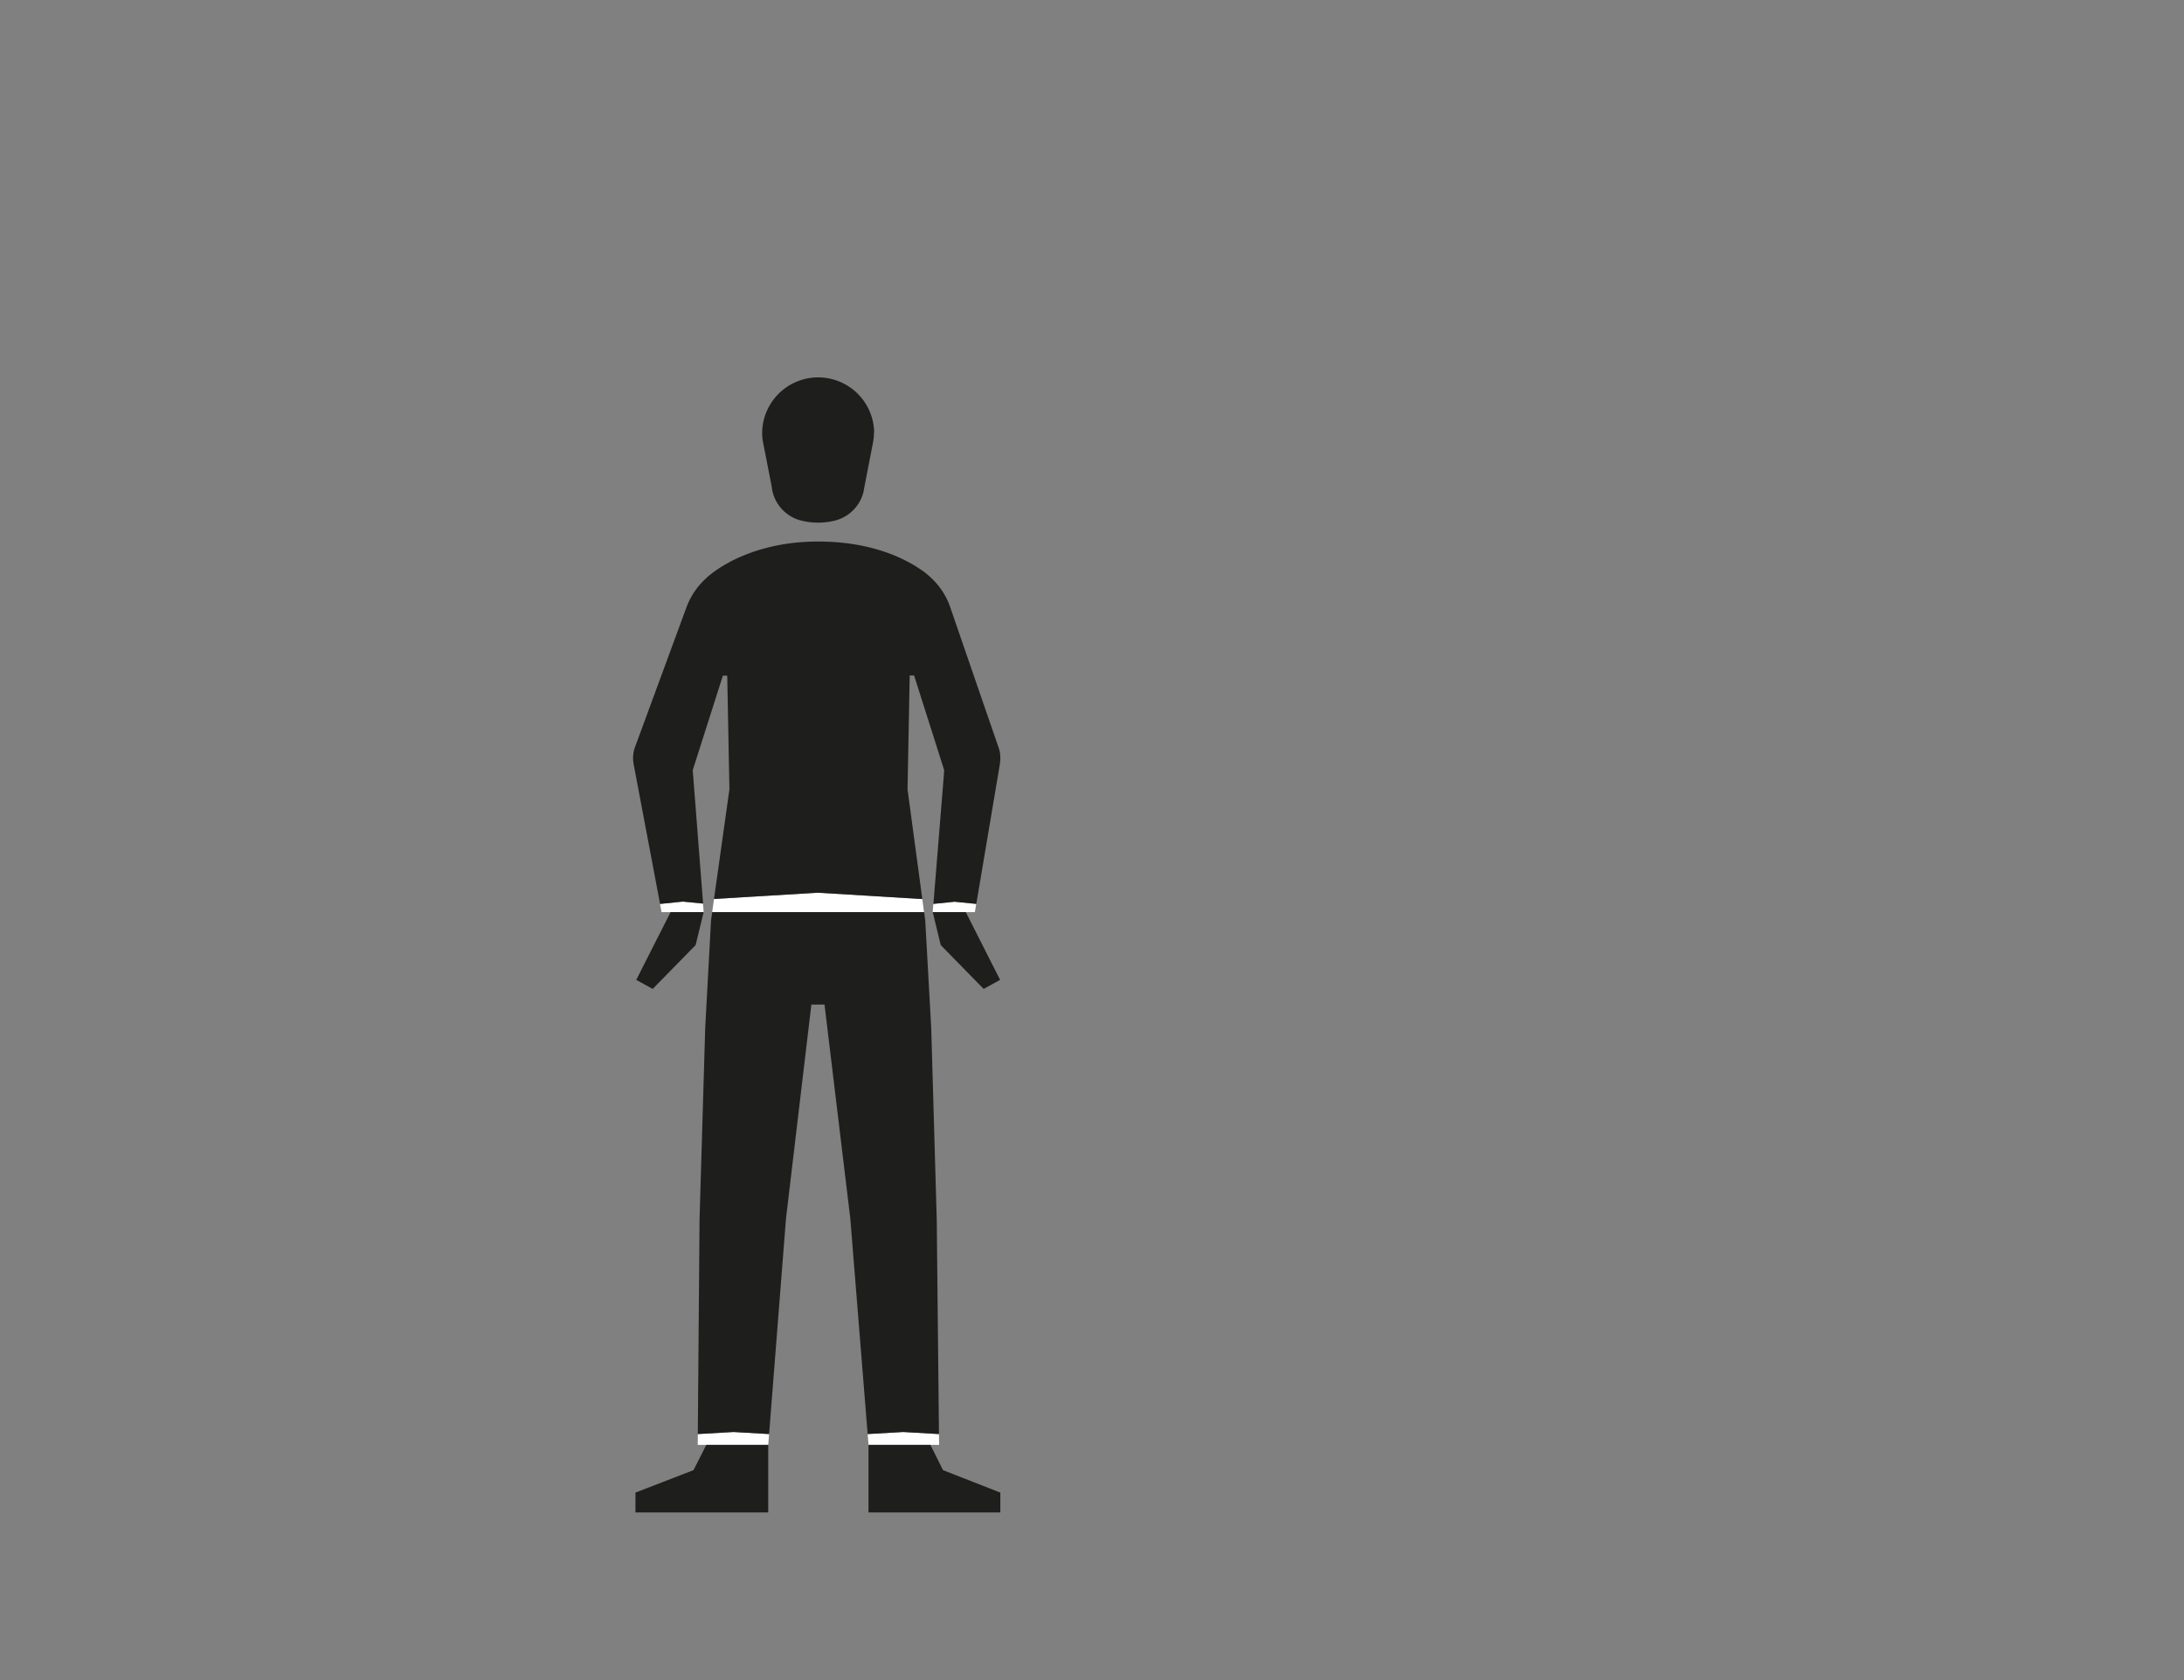 <svg id="Capa_3" data-name="Capa 3" xmlns="http://www.w3.org/2000/svg" viewBox="0 0 1300 1000"><rect x="0" y="0" width="1300" height="1000" fill="#808080" stroke="none"/><defs><style>.cls-1{fill:#fff;}.cls-2{fill:#1e1e1c;}</style></defs><title>1-subject</title><path class="cls-1" d="M550.07,542.91H423.93l0-.11,1.07-7.69c3.45-.26,61.88-3.76,61.88-3.76L549,535.13l1,7.67Z"/><polygon class="cls-1" points="558.91 853.57 537.66 852.35 516.47 853.57 516.97 859.91 516.98 860 553.8 860 553.81 860.01 558.99 860.01 558.91 853.57"/><polygon class="cls-1" points="418.84 542.85 418.84 542.86 418.83 542.92 399.16 542.92 399.15 542.92 393.76 542.92 392.85 538.06 402.07 537.12 406.44 536.67 418.14 537.83 418.46 537.87 418.83 542.71 418.83 542.72 418.84 542.85"/><polygon class="cls-1" points="580.27 542.92 555.21 542.92 555.2 542.92 555.18 542.83 555.18 542.8 555.57 537.97 555.86 537.93 568.17 536.67 571.9 537.04 581.1 537.96 580.27 542.92"/><polygon class="cls-1" points="457.29 860.01 457.28 860 420.42 860 420.41 860.01 415.32 860.01 415.37 853.57 436.63 852.35 457.79 853.57 457.29 860.01"/><path class="cls-2" d="M595.3,448.93c0-.1,0-.2,0-.3,0-.27-.08-.54-.13-.8h0c-.07-.37-.15-.73-.23-1.08h0c-.09-.36-.19-.71-.29-1.05h0c-.11-.35-.23-.69-.36-1h0a.13.13,0,0,0,0-.08L586.82,423l-20.9-60.69c0-.07,0-.15-.08-.23-.08-.23-.16-.46-.23-.69s-.17-.45-.24-.68h0c-.11-.3-.23-.61-.35-.92-.23-.61-.49-1.21-.75-1.8-.13-.3-.27-.6-.4-.89-.37-.79-.76-1.56-1.18-2.32a44.85,44.85,0,0,0-2.76-4.38c-.49-.7-1-1.38-1.55-2a42.46,42.46,0,0,0-4.4-4.69h0v0l0,0a44.73,44.73,0,0,0-4.93-4.05c-.47-.33-1-.68-1.51-1h0l-1.31-.87-.61-.39c-.83-.53-1.73-1.07-2.69-1.62h0l-.73-.41q-.74-.42-1.53-.84l-.8-.42q-2.87-1.5-6.31-3h0l-1.44-.6c-.73-.3-1.47-.6-2.24-.88s-1.56-.58-2.36-.86c-.44-.15-.88-.31-1.32-.44-.88-.3-1.78-.59-2.71-.87h0l-1.06-.32c-1.06-.31-2.15-.62-3.26-.9s-2-.51-3-.75h0l-1.57-.35c-.48-.1-1-.21-1.45-.3l-2.21-.43-1.26-.22c-1.62-.28-3.28-.53-5-.76l-.46-.05c-1.44-.18-2.91-.34-4.43-.48s-3-.26-4.62-.35h-.22c-2.59-.15-5.28-.23-8.05-.23-3.67,0-7.19.15-10.55.43-.47,0-1,.07-1.43.12q-.94.07-1.89.18l-1.38.16c-1.38.16-2.73.35-4.05.55h0c-.88.13-1.75.28-2.6.43s-1.7.31-2.53.48c-1.12.21-2.2.45-3.27.69l-1.58.38-1.54.39c-1,.27-2.06.55-3.05.85-.47.13-.94.27-1.4.42l-1.42.44-1.39.46c-.91.3-1.79.62-2.66.95l-1.29.48-1.25.49-1.22.5-1.19.5-2.28,1-1.08.52-1.06.51c-1.06.52-2.07,1.05-3,1.58-.57.3-1.13.61-1.66.92a1.18,1.18,0,0,0-.19.11l-.78.46c-.28.15-.56.32-.83.49-.45.27-.89.53-1.31.8l-.25.16-1.44.94c-.22.15-.44.31-.67.45l-1.23.87-.73.52c-.32.24-.62.46-.89.68l-.53.41c-.29.22-.56.43-.81.64l-.69.57-.35.31c-.1.08-.19.17-.29.24l-.25.23-.22.19-.29.27-.06.06-.07.06-.1.1,0,.05-.1.09c-.31.27-.61.57-.91.86s-.6.58-.89.88a45.78,45.78,0,0,0-3.36,3.88c-.7.91-1.36,1.85-2,2.81h0c-.63,1-1.21,2-1.76,3-.28.52-.54,1-.79,1.54h0c-.27.57-.53,1.14-.79,1.71h0c-.26.58-.5,1.16-.72,1.75-.15.36-.29.72-.41,1.09L378,444.63h0a19.18,19.18,0,0,0-1,9.05l.06.43v0a.52.52,0,0,1,0,.11,0,0,0,0,0,0,0l.24,1.3s0,0,0,.06l15.59,82.43h0l9.23-.94,4.37-.45,11.7,1.16.32,0-.24-3-5.71-73.44-.22-2.91.06-.22,1.33-4.15,1.56-4.89h0l11.44-35.89,3.54-11.1h2.6l.28,14.28.72,37.6.09,4.46.22,11.28L425,535.11h0c3.45-.26,61.88-3.76,61.88-3.76L549,535.13l-8.8-65.28.19-9.69.11-6.05.73-38.55.26-13.51h2.61l3.29,10.34,10.43,32.81,2.82,8.9.37,1.16,1,3.21L561.6,464l-6,74h0l.29,0,12.31-1.26,3.73.37,9.2.92,14-83a.22.22,0,0,1,0-.08c0-.13,0-.26.07-.38s0-.26,0-.38A19.49,19.49,0,0,0,595.3,448.93Zm-46.81-45.46c0-.07,0-.14,0-.21l0,.21Z"/><path class="cls-2" d="M453.94,262.55l.5,2.53C454.24,264.25,454.07,263.41,453.94,262.55Z"/><path class="cls-2" d="M519.83,262.45c-.13.87-.3,1.71-.49,2.56Z"/><path class="cls-2" d="M520.21,257.37a33.9,33.9,0,0,1-.38,5.07h0l-.49,2.56-5,25.73s0,.06,0,.08l-.27,1.41a1.06,1.06,0,0,1,0,.19A23.39,23.39,0,0,1,498,309.57H498l-.43.13-.36.1h0a41.37,41.37,0,0,1-20.5,0h0l-.37-.1-.43-.13h-.05a23.38,23.38,0,0,1-16.52-20v0l-4.79-24.47-.5-2.53,0-.09a34,34,0,0,1-.38-5.09,33.34,33.34,0,0,1,66.67,0Z"/><path class="cls-2" d="M514.1,292.23l0,.19h0A1.06,1.06,0,0,0,514.1,292.23Z"/><polygon class="cls-2" points="558.91 853.57 537.66 852.35 516.47 853.57 516.46 853.57 506.13 725.25 492.63 613.28 490.79 597.93 490.79 597.92 482.96 597.92 467.86 725.25 457.79 853.57 436.63 852.35 415.37 853.57 415.36 853.57 416.39 726.14 419.77 611.83 423.23 547.88 423.93 542.91 550.07 542.91 550.74 547.88 550.94 551.46 554.3 611.83 557.59 726.14 558.91 853.57"/><polygon class="cls-2" points="595.43 888.41 595.43 900.23 516.97 900.23 516.97 860 553.8 860 553.81 860.01 559.09 870.57 561.32 875.05 571.59 879.07 595.43 888.41"/><path class="cls-2" d="M497.52,309.71l.43-.13Z"/><polygon class="cls-2" points="418.83 542.92 415.05 558.5 414.07 562.51 414.07 562.52 388.51 588.62 378.73 583.24 378.72 583.23 391 559 391.48 558.06 399.16 542.92 418.83 542.92"/><polygon class="cls-2" points="595.3 583.23 585.5 588.62 559.95 562.51 555.21 542.92 574.89 542.92 585.92 564.72 595.3 583.23"/><polygon class="cls-2" points="457.28 860 457.28 900.23 378.25 900.23 378.25 888.41 405.17 878 412.81 875.05 415.23 870.27 420.41 860.01 420.42 860 457.28 860"/></svg>